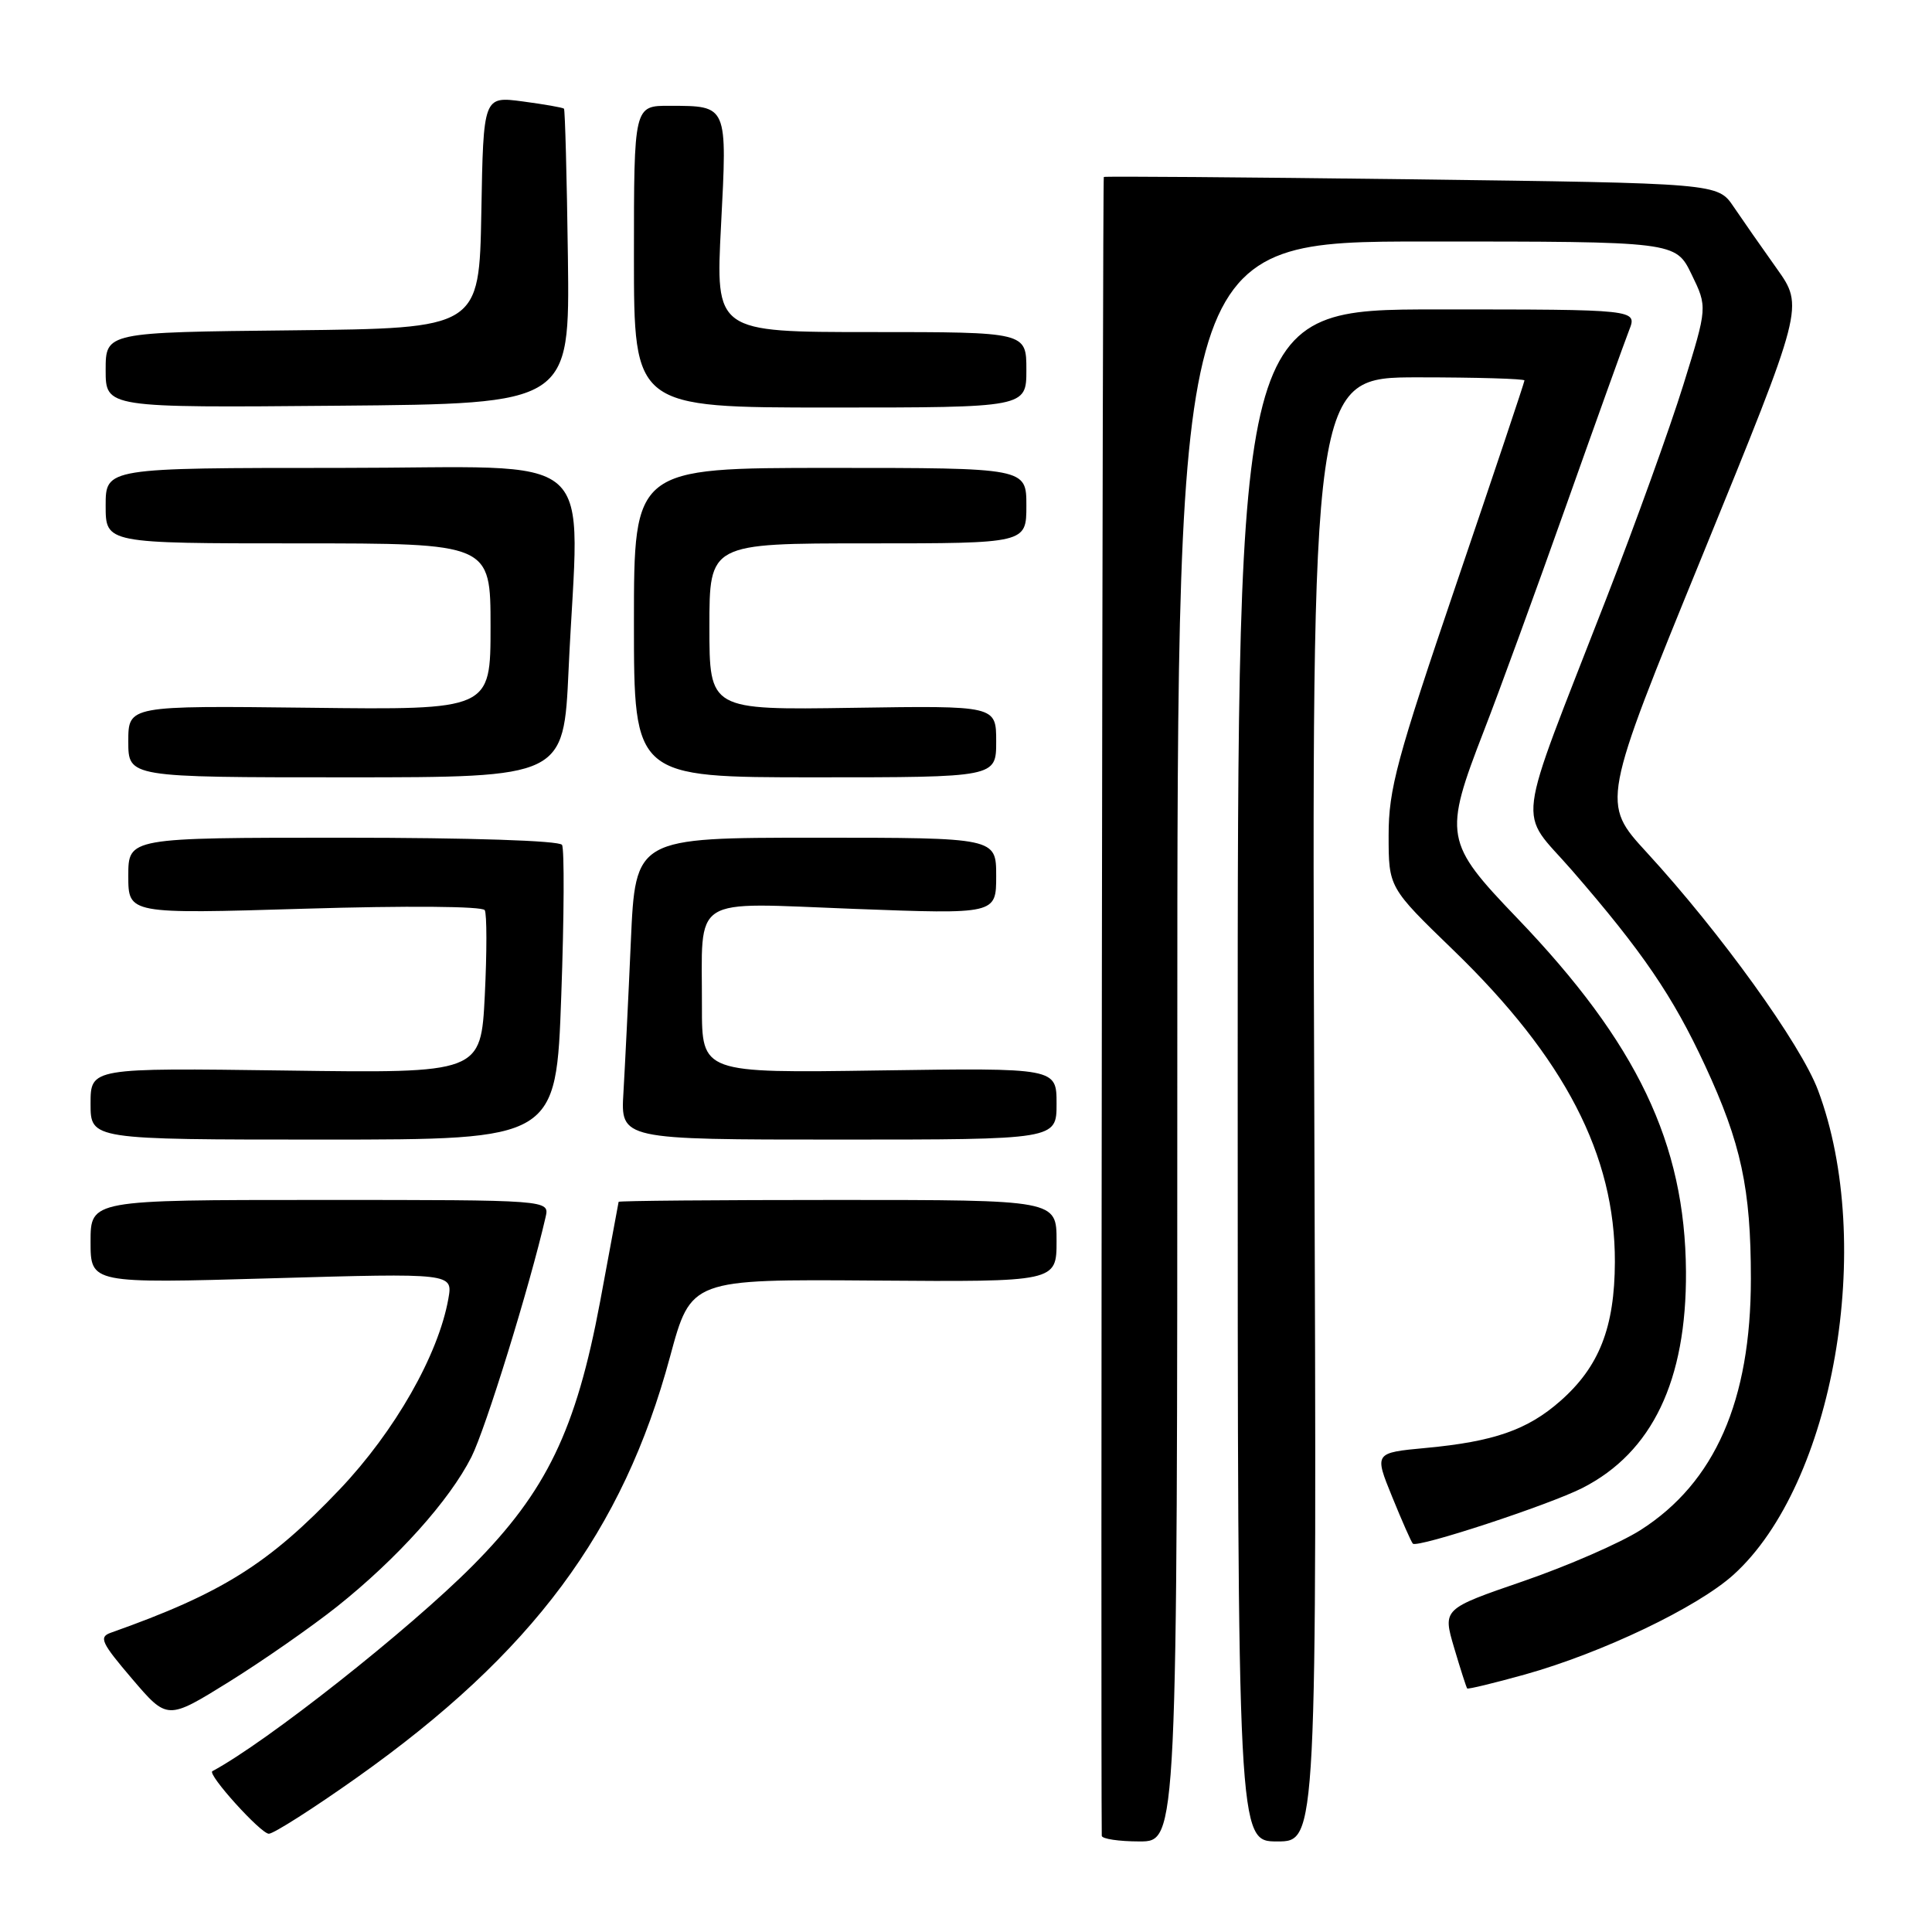 <?xml version="1.0" encoding="UTF-8" standalone="no"?>
<!DOCTYPE svg PUBLIC "-//W3C//DTD SVG 1.1//EN" "http://www.w3.org/Graphics/SVG/1.1/DTD/svg11.dtd" >
<svg xmlns="http://www.w3.org/2000/svg" xmlns:xlink="http://www.w3.org/1999/xlink" version="1.1" viewBox="0 0 256 256">
 <g >
 <path fill="currentColor"
d=" M 156.00 138.00 C 156.00 32.00 156.00 32.00 189.01 32.00 C 222.03 32.00 222.03 32.00 224.14 36.35 C 226.25 40.69 226.25 40.69 223.05 51.00 C 221.29 56.67 216.68 69.45 212.81 79.40 C 200.59 110.85 201.07 107.02 208.29 115.32 C 217.65 126.11 221.66 131.99 225.92 141.17 C 230.71 151.49 232.00 157.48 232.00 169.44 C 232.00 185.60 227.24 196.45 217.38 202.74 C 214.70 204.45 207.70 207.50 201.83 209.52 C 191.16 213.19 191.16 213.19 192.68 218.34 C 193.52 221.18 194.30 223.60 194.41 223.73 C 194.53 223.85 197.97 223.02 202.06 221.88 C 212.31 219.01 224.90 212.99 229.70 208.66 C 242.97 196.66 248.53 164.85 240.90 144.47 C 238.62 138.37 227.97 123.58 218.20 112.95 C 212.18 106.39 212.18 106.39 225.61 73.52 C 239.03 40.64 239.03 40.64 235.42 35.57 C 233.43 32.78 230.87 29.10 229.71 27.39 C 227.61 24.28 227.61 24.28 187.06 23.76 C 164.75 23.48 146.39 23.34 146.26 23.45 C 146.09 23.59 145.84 230.24 145.99 243.25 C 146.00 243.66 148.25 244.00 151.00 244.00 C 156.00 244.00 156.00 244.00 156.00 138.00 Z  M 174.15 147.00 C 173.80 50.00 173.80 50.00 187.90 50.00 C 195.65 50.00 202.00 50.19 202.00 50.41 C 202.00 50.64 197.95 62.73 193.00 77.28 C 185.08 100.57 184.00 104.57 184.00 110.67 C 184.00 117.60 184.00 117.60 192.60 125.92 C 207.35 140.20 214.02 153.08 213.98 167.22 C 213.95 175.90 211.90 181.12 206.74 185.65 C 202.40 189.47 197.94 191.02 188.94 191.86 C 182.09 192.50 182.09 192.50 184.47 198.34 C 185.78 201.56 187.01 204.35 187.21 204.54 C 187.81 205.15 205.29 199.40 209.69 197.16 C 218.94 192.44 223.49 182.92 223.40 168.48 C 223.28 151.50 216.94 138.23 201.02 121.64 C 191.41 111.63 191.25 110.72 196.62 96.85 C 198.62 91.71 203.52 78.28 207.52 67.00 C 211.52 55.72 215.28 45.26 215.87 43.75 C 216.95 41.00 216.95 41.00 190.48 41.00 C 164.00 41.00 164.00 41.00 164.00 142.50 C 164.00 244.00 164.00 244.00 169.25 244.00 C 174.50 244.00 174.50 244.00 174.15 147.00 Z  M 47.30 235.53 C 70.54 219.06 82.54 202.93 88.79 179.75 C 91.56 169.50 91.56 169.50 115.78 169.68 C 140.00 169.86 140.00 169.86 140.00 164.43 C 140.00 159.00 140.00 159.00 111.00 159.00 C 95.05 159.00 81.99 159.11 81.97 159.25 C 81.95 159.39 80.85 165.33 79.52 172.46 C 76.33 189.49 72.42 197.61 62.62 207.47 C 54.19 215.95 35.33 230.84 28.14 234.69 C 27.42 235.08 34.54 242.96 35.62 242.98 C 36.24 242.99 41.50 239.64 47.30 235.53 Z  M 44.66 212.88 C 52.63 206.53 59.55 198.83 62.47 193.05 C 64.35 189.31 70.17 170.51 72.30 161.25 C 72.81 159.00 72.81 159.00 42.41 159.00 C 12.00 159.00 12.00 159.00 12.00 164.53 C 12.00 170.07 12.00 170.07 36.01 169.38 C 60.01 168.69 60.01 168.69 59.41 172.09 C 58.09 179.53 52.32 189.65 45.03 197.33 C 35.61 207.24 29.41 211.13 14.67 216.35 C 13.07 216.92 13.43 217.68 17.51 222.46 C 22.17 227.92 22.17 227.92 30.30 222.88 C 34.77 220.10 41.23 215.60 44.66 212.88 Z  M 74.37 131.95 C 74.75 121.47 74.79 112.47 74.47 111.95 C 74.12 111.39 62.33 111.00 45.44 111.00 C 17.00 111.00 17.00 111.00 17.00 116.06 C 17.00 121.11 17.00 121.11 40.35 120.41 C 53.90 120.00 63.92 120.08 64.23 120.60 C 64.52 121.10 64.52 126.16 64.24 131.86 C 63.72 142.21 63.72 142.21 37.86 141.85 C 12.00 141.50 12.00 141.50 12.00 146.25 C 12.00 151.00 12.00 151.00 42.84 151.00 C 73.69 151.00 73.69 151.00 74.37 131.95 Z  M 140.00 146.25 C 140.00 141.50 140.00 141.50 116.50 141.84 C 93.00 142.19 93.00 142.19 93.01 133.34 C 93.04 118.42 91.20 119.60 113.15 120.43 C 132.00 121.14 132.00 121.14 132.00 116.07 C 132.00 111.00 132.00 111.00 108.10 111.00 C 84.20 111.00 84.20 111.00 83.59 124.75 C 83.26 132.31 82.81 141.31 82.61 144.75 C 82.23 151.00 82.23 151.00 111.12 151.00 C 140.00 151.00 140.00 151.00 140.00 146.25 Z  M 75.34 88.75 C 76.71 58.84 80.29 62.00 45.00 62.00 C 14.00 62.00 14.00 62.00 14.00 67.00 C 14.00 72.00 14.00 72.00 39.50 72.00 C 65.00 72.00 65.00 72.00 65.00 83.03 C 65.00 94.07 65.00 94.07 41.00 93.78 C 17.00 93.50 17.00 93.50 17.00 98.25 C 17.00 103.00 17.00 103.00 45.84 103.00 C 74.69 103.00 74.69 103.00 75.34 88.75 Z  M 132.00 98.25 C 132.00 93.50 132.00 93.50 113.00 93.79 C 94.00 94.08 94.00 94.08 94.00 83.04 C 94.00 72.00 94.00 72.00 115.00 72.00 C 136.00 72.00 136.00 72.00 136.00 67.00 C 136.00 62.00 136.00 62.00 110.00 62.00 C 84.00 62.00 84.00 62.00 84.00 82.50 C 84.00 103.00 84.00 103.00 108.00 103.00 C 132.00 103.00 132.00 103.00 132.00 98.25 Z  M 75.25 34.08 C 75.11 23.40 74.87 14.54 74.73 14.40 C 74.58 14.25 72.12 13.82 69.26 13.44 C 64.05 12.75 64.05 12.75 63.78 28.12 C 63.50 43.50 63.50 43.50 38.75 43.77 C 14.00 44.03 14.00 44.03 14.00 49.03 C 14.00 54.03 14.00 54.03 44.75 53.76 C 75.50 53.50 75.50 53.50 75.25 34.08 Z  M 136.00 49.00 C 136.00 44.00 136.00 44.00 115.41 44.00 C 94.81 44.00 94.81 44.00 95.54 29.89 C 96.37 13.85 96.45 14.04 88.75 14.02 C 84.00 14.00 84.00 14.00 84.00 34.00 C 84.00 54.00 84.00 54.00 110.00 54.00 C 136.00 54.00 136.00 54.00 136.00 49.00 Z "/>
</g>
</svg>
